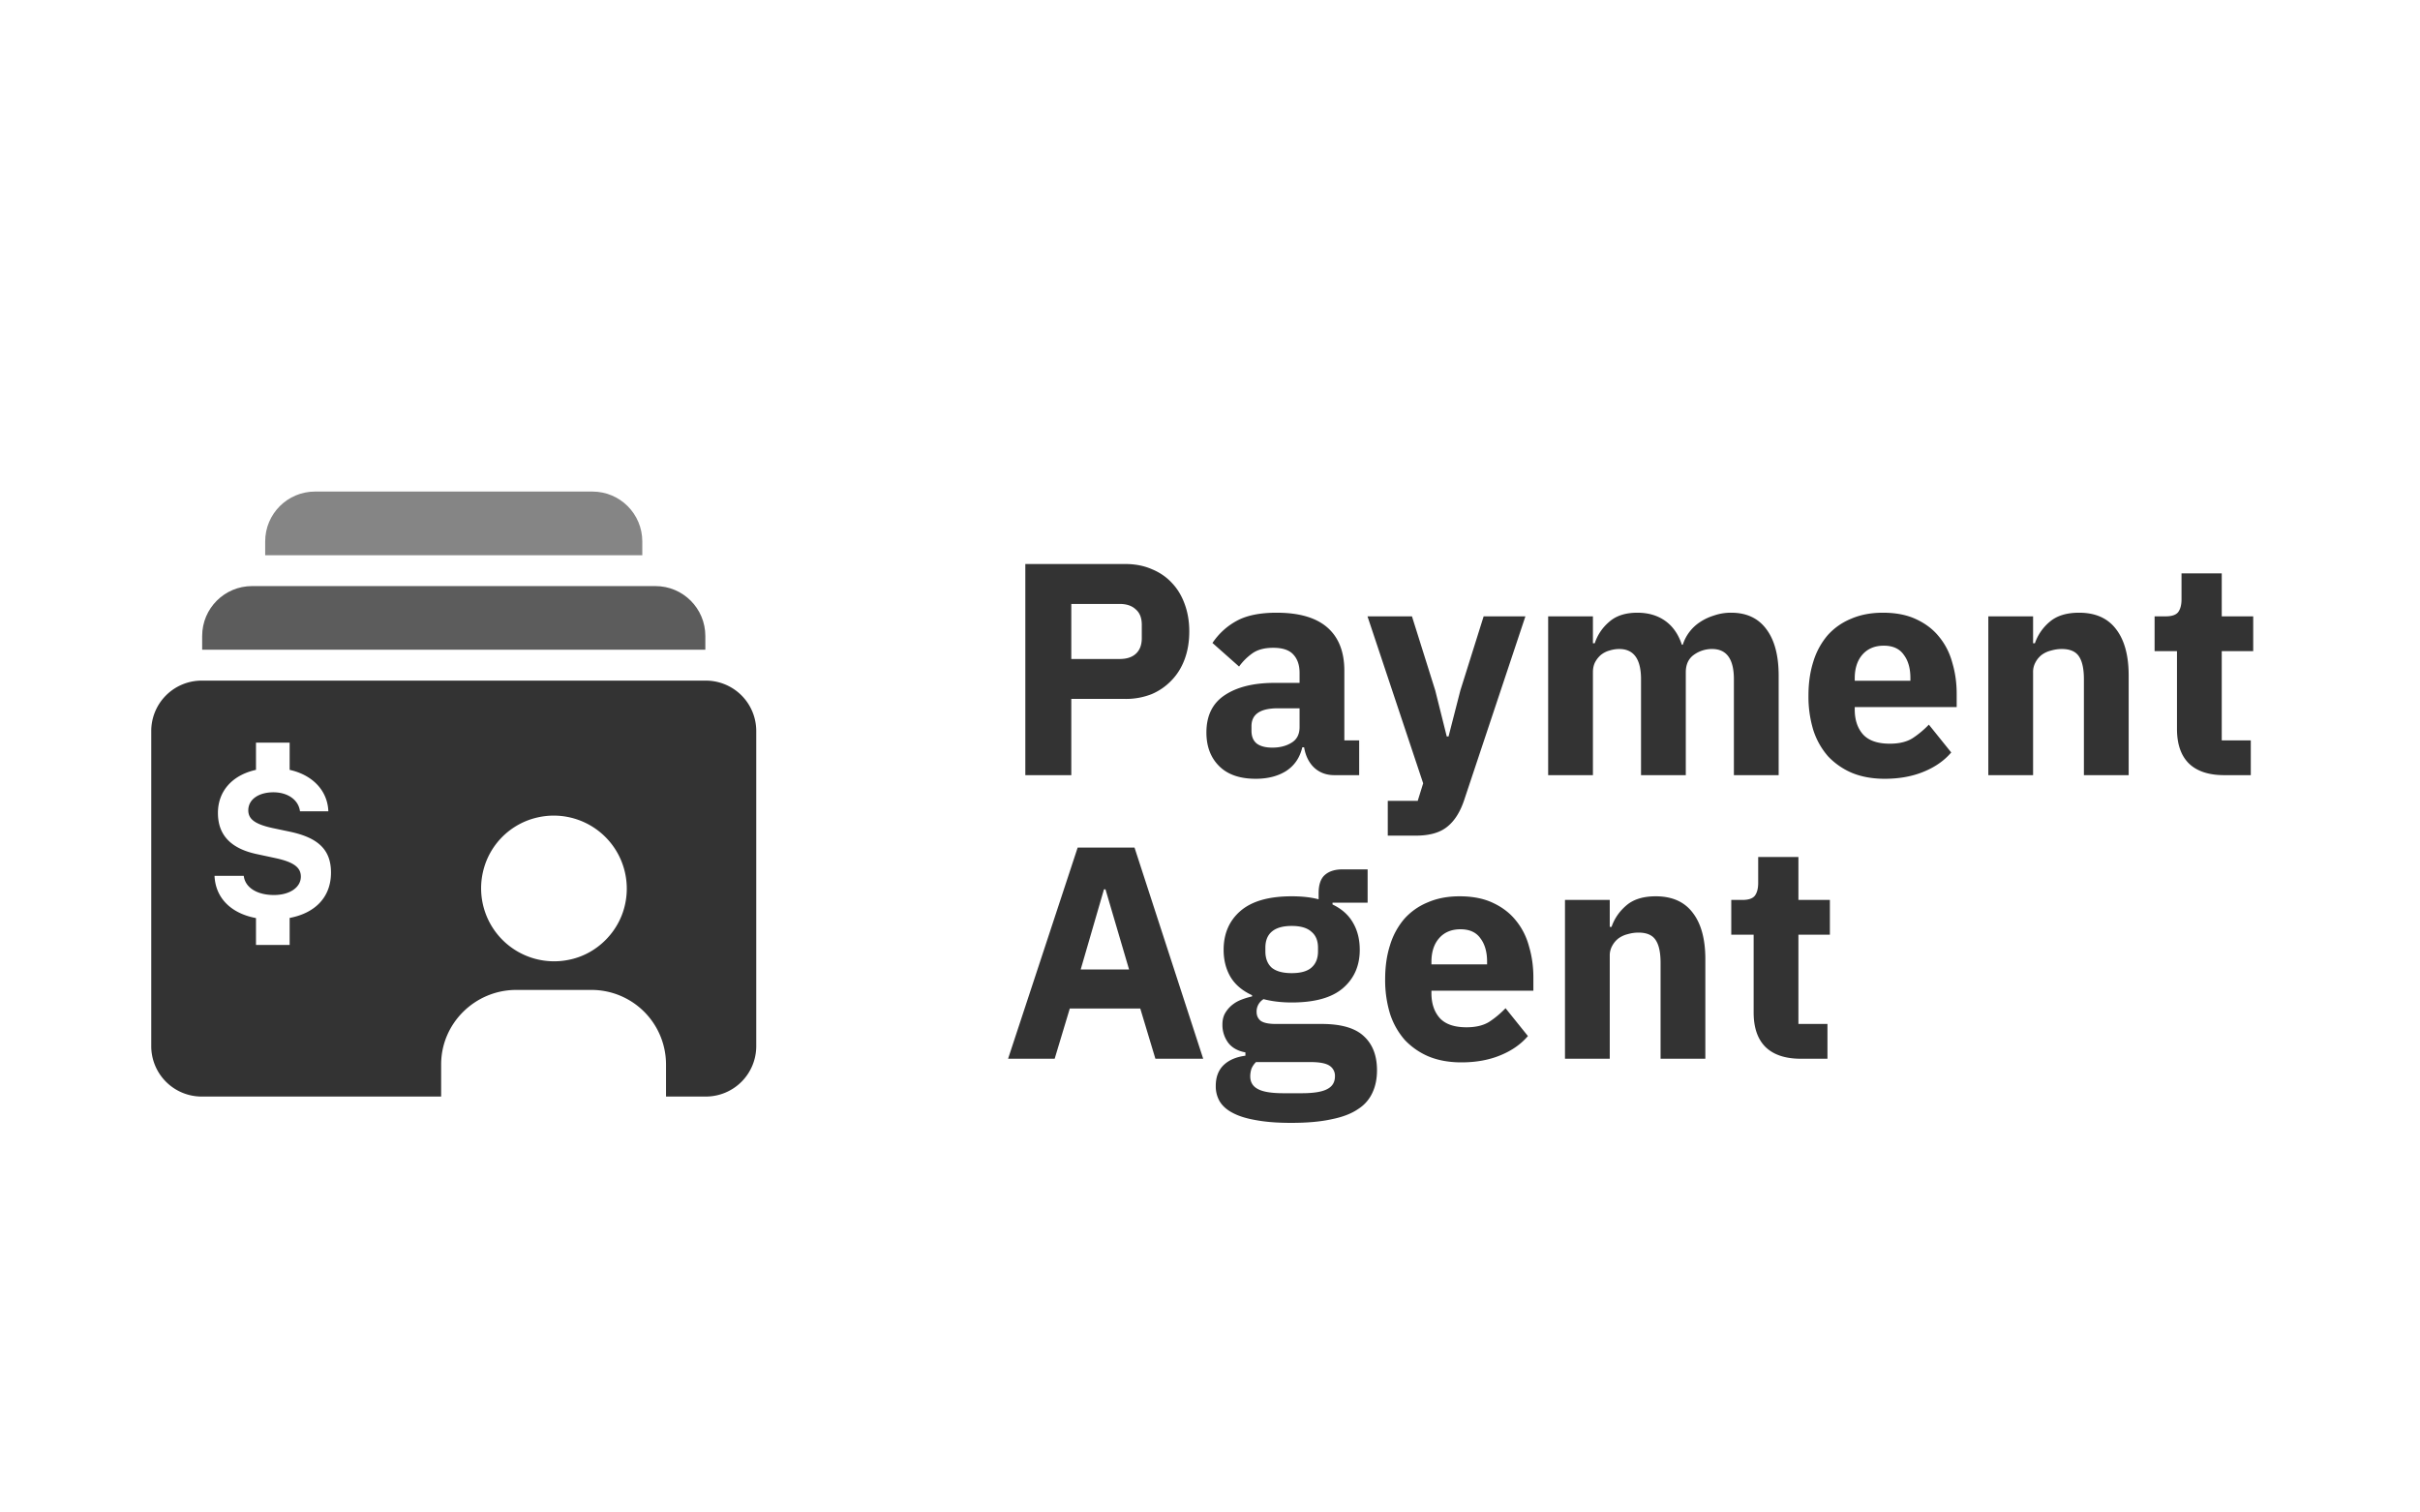 <svg width="128" height="80" viewBox="0 0 128 80" preserveAspectRatio="xMidYMid meet" fill="none" xmlns="http://www.w3.org/2000/svg"><path d="M37.333 36H10.667A2.666 2.666 0 0 0 8 38.667v16.666A2.666 2.666 0 0 0 10.667 58h12.666v-1.7c0-2.173 1.794-3.94 3.974-3.94h3.98a3.943 3.943 0 0 1 3.94 3.94V58h2.106A2.666 2.666 0 0 0 40 55.333V38.667A2.666 2.666 0 0 0 37.333 36ZM30.18 50.747a3.862 3.862 0 0 1-4.633-4.634 3.82 3.82 0 0 1 2.873-2.873 3.862 3.862 0 0 1 4.633 4.633c-.32 1.414-1.46 2.56-2.873 2.874Zm-14.86-2.194v1.427h-1.78v-1.42c-1.313-.247-2.14-1.053-2.193-2.233h1.546c.074.62.7 1.013 1.6 1.013.827 0 1.42-.4 1.42-.973 0-.487-.38-.767-1.32-.974l-.993-.213c-1.393-.293-2.073-1.013-2.073-2.18 0-1.167.773-2.007 2.013-2.28v-1.44h1.78v1.44c1.207.267 2.007 1.093 2.047 2.193h-1.5c-.074-.6-.64-1.006-1.407-1.006-.773 0-1.327.373-1.327.953 0 .473.367.733 1.26.933l.92.194c1.534.32 2.194.973 2.194 2.166 0 1.287-.82 2.14-2.187 2.4Z" fill="#333"/><path d="M34.667 31H13.333c-1.46 0-2.64 1.18-2.64 2.64v.727h26.614v-.727c0-1.46-1.18-2.64-2.64-2.64Z" fill="#5C5C5C"/><path d="M31.333 26H16.666c-1.46 0-2.64 1.18-2.64 2.64v.727h19.947v-.727c0-1.46-1.18-2.64-2.64-2.64Z" fill="#858585"/><path d="M54.232 41V29.832h5.28c.523 0 .992.09 1.408.272.416.17.768.41 1.056.72.299.31.528.688.688 1.136.16.437.24.917.24 1.44 0 .533-.08 1.019-.24 1.456-.16.437-.389.81-.688 1.12a3.13 3.13 0 0 1-1.056.736 3.68 3.68 0 0 1-1.408.256h-2.848V41h-2.432Zm2.432-6.144h2.56c.363 0 .646-.09.848-.272.214-.192.32-.47.32-.832v-.704c0-.363-.106-.635-.32-.816-.202-.192-.485-.288-.848-.288h-2.56v2.912ZM70.578 41c-.427 0-.784-.133-1.072-.4-.277-.267-.453-.624-.528-1.072h-.096c-.128.544-.41.96-.848 1.248-.437.277-.976.416-1.616.416-.843 0-1.488-.224-1.936-.672-.448-.448-.672-1.04-.672-1.776 0-.885.32-1.541.96-1.968.65-.437 1.53-.656 2.64-.656h1.328v-.528c0-.405-.107-.725-.32-.96-.213-.245-.57-.368-1.072-.368-.47 0-.843.101-1.12.304a3.01 3.01 0 0 0-.688.688l-1.408-1.248c.341-.501.768-.89 1.28-1.168.523-.288 1.227-.432 2.112-.432 1.195 0 2.09.261 2.688.784.597.523.896 1.285.896 2.288v3.68h.784V41h-1.312Zm-3.28-1.456c.395 0 .73-.085 1.008-.256.288-.17.432-.448.432-.832v-.992h-1.152c-.928 0-1.392.315-1.392.944v.24c0 .31.096.539.288.688.192.139.464.208.816.208ZM78.475 32.6h2.208l-3.232 9.696c-.214.65-.518 1.13-.912 1.44-.384.31-.939.464-1.664.464h-1.472v-1.84h1.584l.288-.928L72.33 32.6h2.352l1.232 3.92.608 2.432h.096l.624-2.432 1.232-3.92Zm3.411 8.4v-8.4h2.368v1.424h.096c.149-.448.405-.827.768-1.136.362-.32.858-.48 1.488-.48.576 0 1.066.144 1.472.432.405.288.698.71.88 1.264h.048a2.247 2.247 0 0 1 .912-1.2c.224-.15.474-.267.752-.352a2.72 2.72 0 0 1 .896-.144c.81 0 1.429.288 1.856.864.437.576.656 1.397.656 2.464V41H91.71v-5.072c0-1.067-.384-1.6-1.152-1.6a1.63 1.63 0 0 0-.96.304c-.288.203-.432.512-.432.928V41h-2.368v-5.072c0-1.067-.384-1.6-1.152-1.6-.171 0-.342.027-.512.08-.16.043-.31.117-.448.224-.128.107-.235.24-.32.4-.075.15-.112.325-.112.528V41h-2.368Zm17.8.192c-.64 0-1.21-.101-1.712-.304a3.754 3.754 0 0 1-1.28-.88 3.943 3.943 0 0 1-.784-1.392 6.08 6.08 0 0 1-.256-1.824c0-.661.086-1.259.256-1.792a3.9 3.9 0 0 1 .752-1.392 3.363 3.363 0 0 1 1.248-.88c.491-.213 1.051-.32 1.68-.32.694 0 1.286.117 1.776.352.502.235.907.55 1.216.944.32.395.55.853.688 1.376.15.512.224 1.05.224 1.616v.704h-5.392v.128c0 .555.15.997.448 1.328.3.32.768.48 1.408.48.491 0 .891-.096 1.2-.288a4.94 4.94 0 0 0 .864-.72l1.184 1.472c-.373.437-.864.779-1.472 1.024-.597.245-1.28.368-2.048.368Zm-.048-7.04c-.48 0-.858.16-1.136.48-.266.31-.4.725-.4 1.248v.128h2.944v-.144c0-.512-.117-.923-.352-1.232-.224-.32-.576-.48-1.056-.48ZM105.167 41v-8.4h2.368v1.424h.096a2.57 2.57 0 0 1 .784-1.136c.373-.32.89-.48 1.552-.48.864 0 1.514.288 1.952.864.448.576.672 1.397.672 2.464V41h-2.368v-5.072c0-.544-.086-.944-.256-1.2-.171-.267-.475-.4-.912-.4-.192 0-.379.027-.56.08a1.388 1.388 0 0 0-.496.224 1.22 1.22 0 0 0-.336.4 1.04 1.04 0 0 0-.128.528V41h-2.368Zm12.475 0c-.821 0-1.445-.208-1.872-.624-.416-.416-.624-1.024-.624-1.824V34.44h-1.184V32.6h.592c.32 0 .539-.075.656-.224.117-.16.176-.384.176-.672v-1.376h2.128V32.6h1.664v1.84h-1.664v4.72h1.536V41h-1.408Zm-56.53 15-.8-2.656h-3.728l-.8 2.656H53.32L57 44.832h3.008L63.64 56h-2.528Zm-2.64-8.96h-.08l-1.232 4.24h2.56l-1.248-4.24Zm14.361 9.568c0 .448-.08.843-.24 1.184a2 2 0 0 1-.752.864c-.352.245-.82.427-1.408.544-.576.128-1.29.192-2.144.192-.725 0-1.344-.048-1.856-.144-.5-.085-.912-.213-1.232-.384-.309-.16-.538-.363-.688-.608a1.574 1.574 0 0 1-.208-.816c0-.47.14-.837.416-1.104.278-.267.662-.432 1.152-.496v-.176c-.405-.075-.709-.245-.912-.512a1.585 1.585 0 0 1-.304-.96c0-.224.043-.416.128-.576a1.58 1.58 0 0 1 .352-.432c.15-.128.32-.23.512-.304.192-.075.384-.133.576-.176v-.064c-.512-.235-.89-.555-1.136-.96-.245-.416-.368-.896-.368-1.44 0-.853.294-1.536.88-2.048.598-.523 1.504-.784 2.72-.784.555 0 1.03.053 1.424.16v-.32c0-.448.107-.768.32-.96.224-.203.54-.304.944-.304h1.328v1.76h-1.856v.096c.491.235.854.56 1.088.976.235.405.352.88.352 1.424 0 .843-.298 1.52-.896 2.032-.586.501-1.488.752-2.704.752-.544 0-1.04-.059-1.488-.176a.76.76 0 0 0-.368.672c0 .203.075.363.224.48.16.107.422.16.784.16h2.432c1.024 0 1.766.213 2.224.64.47.427.704 1.03.704 1.808Zm-2.224.32a.63.63 0 0 0-.288-.56c-.192-.128-.528-.192-1.008-.192h-2.88a1.091 1.091 0 0 0-.24.352 1.361 1.361 0 0 0-.064.4c0 .31.134.533.4.672.267.15.72.224 1.36.224h.96c.64 0 1.094-.075 1.36-.224.267-.139.4-.363.4-.672Zm-2.288-5.456c.47 0 .816-.096 1.04-.288.235-.203.352-.49.352-.864v-.192c0-.373-.117-.656-.352-.848-.224-.203-.57-.304-1.04-.304-.469 0-.82.101-1.056.304-.224.192-.336.475-.336.848v.192c0 .373.112.661.336.864.235.192.587.288 1.056.288Zm8.975 4.72c-.64 0-1.21-.101-1.712-.304a3.754 3.754 0 0 1-1.28-.88 3.942 3.942 0 0 1-.784-1.392 6.077 6.077 0 0 1-.256-1.824c0-.661.085-1.259.256-1.792a3.87 3.87 0 0 1 .752-1.392 3.362 3.362 0 0 1 1.248-.88c.49-.213 1.05-.32 1.68-.32.693 0 1.285.117 1.776.352.501.235.906.55 1.216.944.32.395.55.853.688 1.376.15.512.224 1.05.224 1.616v.704h-5.392v.128c0 .555.15.997.448 1.328.299.32.768.48 1.408.48.49 0 .89-.096 1.2-.288.31-.203.597-.443.864-.72l1.184 1.472c-.374.437-.864.779-1.472 1.024-.597.245-1.28.368-2.048.368Zm-.048-7.04c-.48 0-.859.16-1.136.48-.267.31-.4.725-.4 1.248v.128h2.944v-.144c0-.512-.118-.923-.352-1.232-.224-.32-.576-.48-1.056-.48ZM82.776 56v-8.4h2.368v1.424h.096c.15-.437.41-.816.784-1.136.373-.32.89-.48 1.552-.48.864 0 1.515.288 1.952.864.448.576.672 1.397.672 2.464V56h-2.368v-5.072c0-.544-.085-.944-.256-1.2-.17-.267-.474-.4-.912-.4-.192 0-.379.027-.56.08a1.396 1.396 0 0 0-.496.224c-.139.107-.25.24-.336.4a1.05 1.05 0 0 0-.128.528V56h-2.368Zm12.475 0c-.82 0-1.445-.208-1.872-.624-.416-.416-.624-1.024-.624-1.824V49.44h-1.184V47.6h.592c.32 0 .54-.075.656-.224.118-.16.176-.384.176-.672v-1.376h2.128V47.6h1.664v1.84h-1.664v4.72h1.536V56h-1.408Z" fill="#333"/></svg>